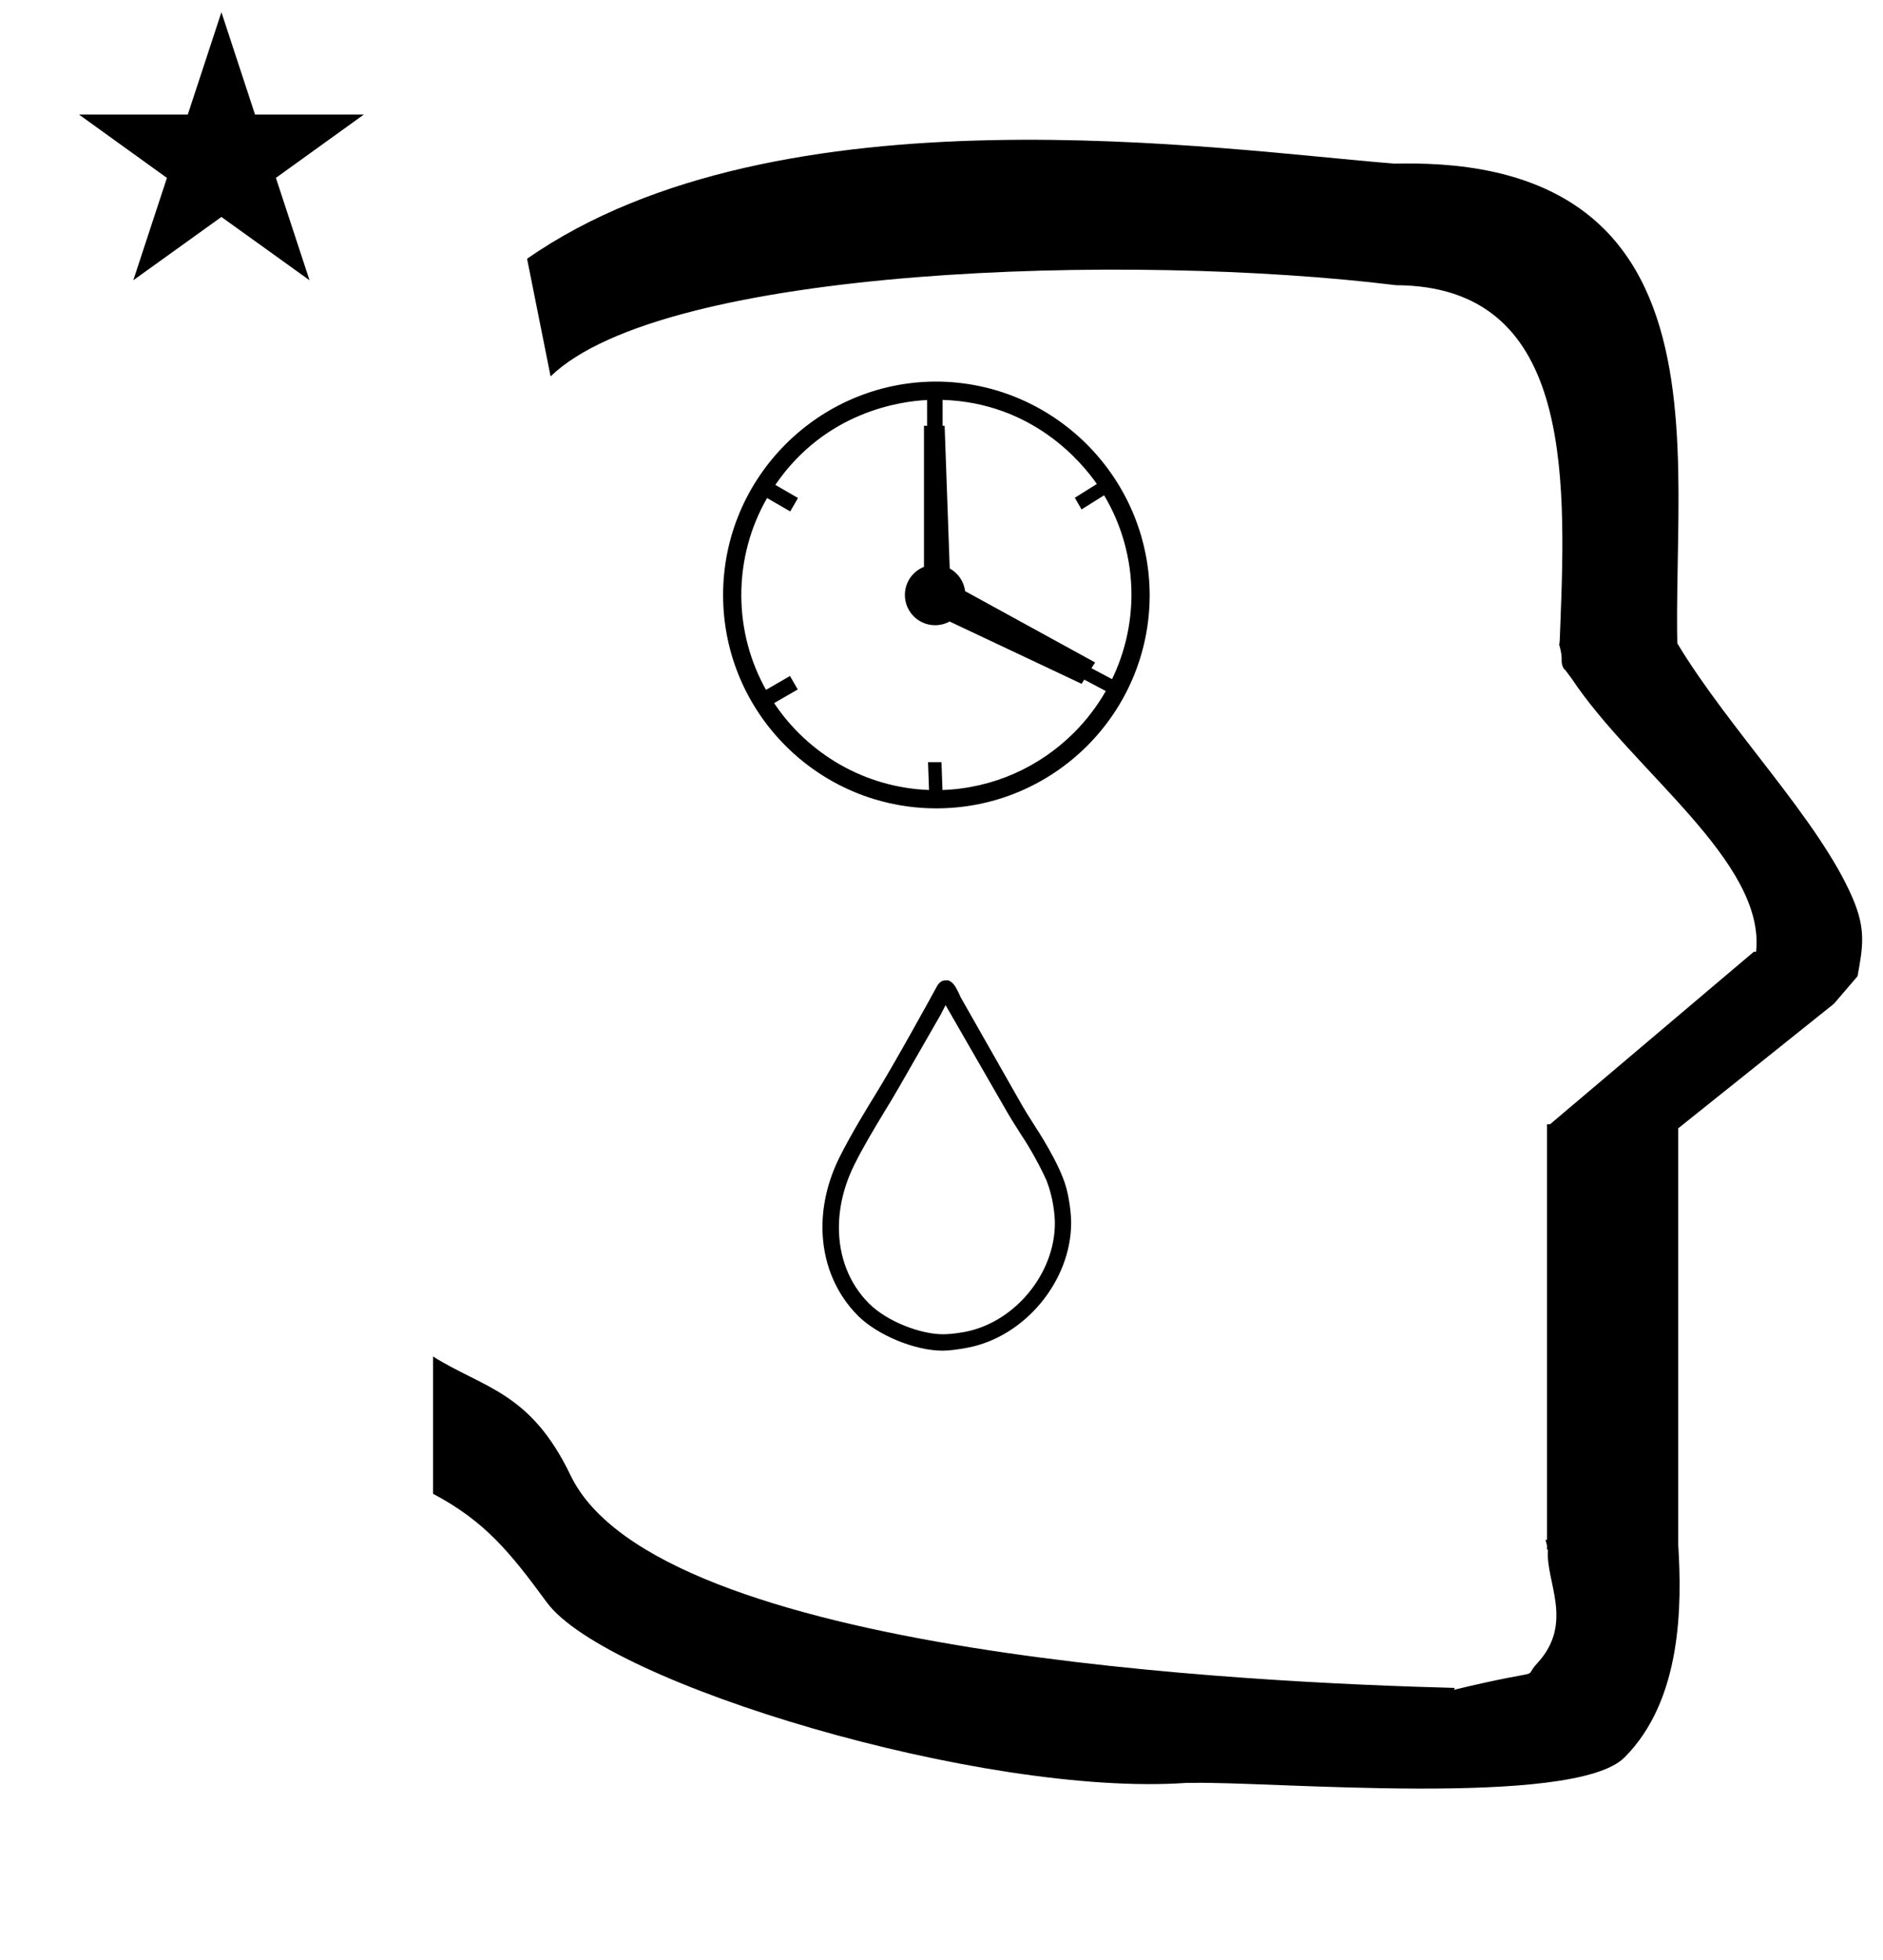 <?xml version="1.0" standalone="no"?>
<!DOCTYPE svg PUBLIC "-//W3C//DTD SVG 1.1//EN" "http://www.w3.org/Graphics/SVG/1.1/DTD/svg11.dtd" >
<svg xmlns="http://www.w3.org/2000/svg" xmlns:xlink="http://www.w3.org/1999/xlink" version="1.1" viewBox="-10 0 961 1000">
  <g transform="matrix(1 0 0 -1 0 800)">
   <path fill="currentColor"
d="M30.324 741.553h55.515l17.161 52.226l17.16 -52.226h55.516l-44.867 -32.296l17.161 -52.225l-44.97 32.296l-44.971 -32.296l17.161 52.225zM271 608l-12 60c128.725 89.788 355.203 55.363 442.457 48.56
c0 -0.011 0.001 -0.021 0.001 -0.032c27.446 0.582 75.186 -1.321 107.268 -33.403c40.14 -40.14 38.615 -108.841 37.525 -169.365c-0.396 -21.926 -0.434 -33.24 -0.222 -41.946
c26.379 -43.828 72.168 -89.959 89.325 -129.607c6.951 -16.064 5.492 -24.764 2.646 -40.205l-12 -14l-79.501 -63.577v-212.431c1.939 -31.087 1.824 -79.241 -27.416 -108.48c-26.032 -26.032 -182.507 -12.02 -220.584 -13.005
l-2.901 0.013c-103.732 -7.3 -296.108 50.602 -326.603 92.172c-18.506 25.227 -31.401 41.253 -57.995 55.309v70.037c25.817 -16.263 49.624 -17.807 70.19 -60.636c44.219 -92.082 349.455 -105.734 451.309 -108.438l-0.499 -0.963
c50 12 34.151 4.481 42.535 13.536c19.177 20.712 3.979 41.969 5.508 57.965h-0.542v2.149c-0.254 0.99 -0.501 1.941 -0.738 2.849h0.738v207.174v3.487v1.339h1.582l104 88h1.133
c4.983 45.895 -62.838 92.129 -94.216 139.501l-3 4l-1 1c-2.021 3.992 0.044 4.025 -2.084 11.56c-0.037 0.131 -0.189 0.247 -0.175 0.367l0.259 2.072l0.064 1.499
c0.01 0.227 0.15 3.896 0.242 6.244c3.114 79.152 5.197 173.389 -83.815 173.771c-136.35 16.746 -373.536 9.534 -431.49 -46.514zM409.743 174.031c0 -17.115 6.138 -33.188 18.133 -45.219
c9.955 -9.916 29.071 -17.812 43.124 -17.812c3.19 0 7.445 0.508 12.8 1.52c29.183 5.508 52.866 34.006 52.866 63.772c0 5.297 -1.185 13.433 -2.696 18.512c-3.323 11.745 -14.754 29.201 -15.635 30.491
c-4.092 6.46 -5.139 8.122 -6.871 11.142c-10.381 18.26 -20.777 36.503 -31.146 54.773c-2.88 6.52 -4.082 7.713 -6.324 8.696c-2.433 0 -3.228 -0.021 -4.577 -1.369
c-0.833 -0.835 -0.882 -0.952 -2.353 -3.708c-0.863 -1.617 -20.625 -37.609 -30.715 -53.856c-1.933 -3.109 -11.838 -19.101 -17.953 -31.412c-5.797 -11.696 -8.652 -23.856 -8.652 -35.528zM471.195 119.382
c-11.399 0 -28.505 6.493 -37.702 15.69c-10.129 10.13 -15.354 23.852 -15.354 38.682c0 10.389 2.564 21.321 7.8 31.946c4.64 9.339 10.219 18.578 15.632 27.538c4.841 7.867 4.82 7.831 28.516 49.185
c0.048 0.091 0.048 0.091 2.491 4.843l31.532 -54.75c1.315 -2.266 2.502 -4.27 7.128 -11.503c4.172 -6.107 9.935 -16.534 12.881 -23.274c0.049 -0.123 0.103 -0.238 0.154 -0.358v-0.029
c2.969 -7.601 4.089 -16.432 4.089 -21.329c0 -25.936 -20.755 -50.863 -46.32 -55.522c-5.556 -1.012 -9.379 -1.118 -10.846 -1.118zM463.628 411.192h6.864c0.17 -4.73 0.339 -9.461 0.508 -14.192
c26.152 0.916 49.795 11.931 67.127 29.263c6.3 6.299 11.766 13.434 16.215 21.221l-10.982 5.828l-1.352 -2.14l-67.362 31.783c-2.197 -1.203 -4.72 -1.888 -7.402 -1.888c-8.522 0 -15.429 6.907 -15.429 15.429
c0 6.514 4.034 12.082 9.74 14.347v71.949h1.584v13.148c-13.465 -0.634 -51.805 -5.834 -77.451 -43.289c3.857 -2.228 7.716 -4.455 11.573 -6.683l-3.96 -6.858c-3.943 2.276 -7.885 4.553 -11.827 6.829
c-8.36 -14.572 -13.141 -31.452 -13.141 -49.444c0 -17.548 4.575 -34.06 12.6 -48.406c4.078 2.355 8.156 4.71 12.235 7.066l3.96 -6.86l-12.056 -6.961c17.234 -25.776 46.148 -43.096 79.062 -44.327
c-0.169 4.729 -0.338 9.457 -0.507 14.185zM576.746 496.495c0 -60.086 -48.767 -108.853 -108.856 -108.853c-60.088 0 -108.855 48.767 -108.855 108.856c0 59.734 48.477 108.494 108.208 108.853h0.217
c60.098 0 109.048 -48.77 109.287 -108.856zM471.058 596.003v-13.211h1.038l2.6 -72.781c4.219 -2.331 7.229 -6.581 7.856 -11.571l66.341 -36.365l-1.859 -2.944l10.507 -5.576c6.289 13.007 9.842 27.57 9.907 42.947
c0 18.572 -5.094 35.956 -13.96 50.842l-11.517 -7.21l-3.433 5.946c3.745 2.345 7.491 4.689 11.237 7.034c-7.683 11.084 -32.842 41.452 -78.718 42.89z" />
  </g>

</svg>

